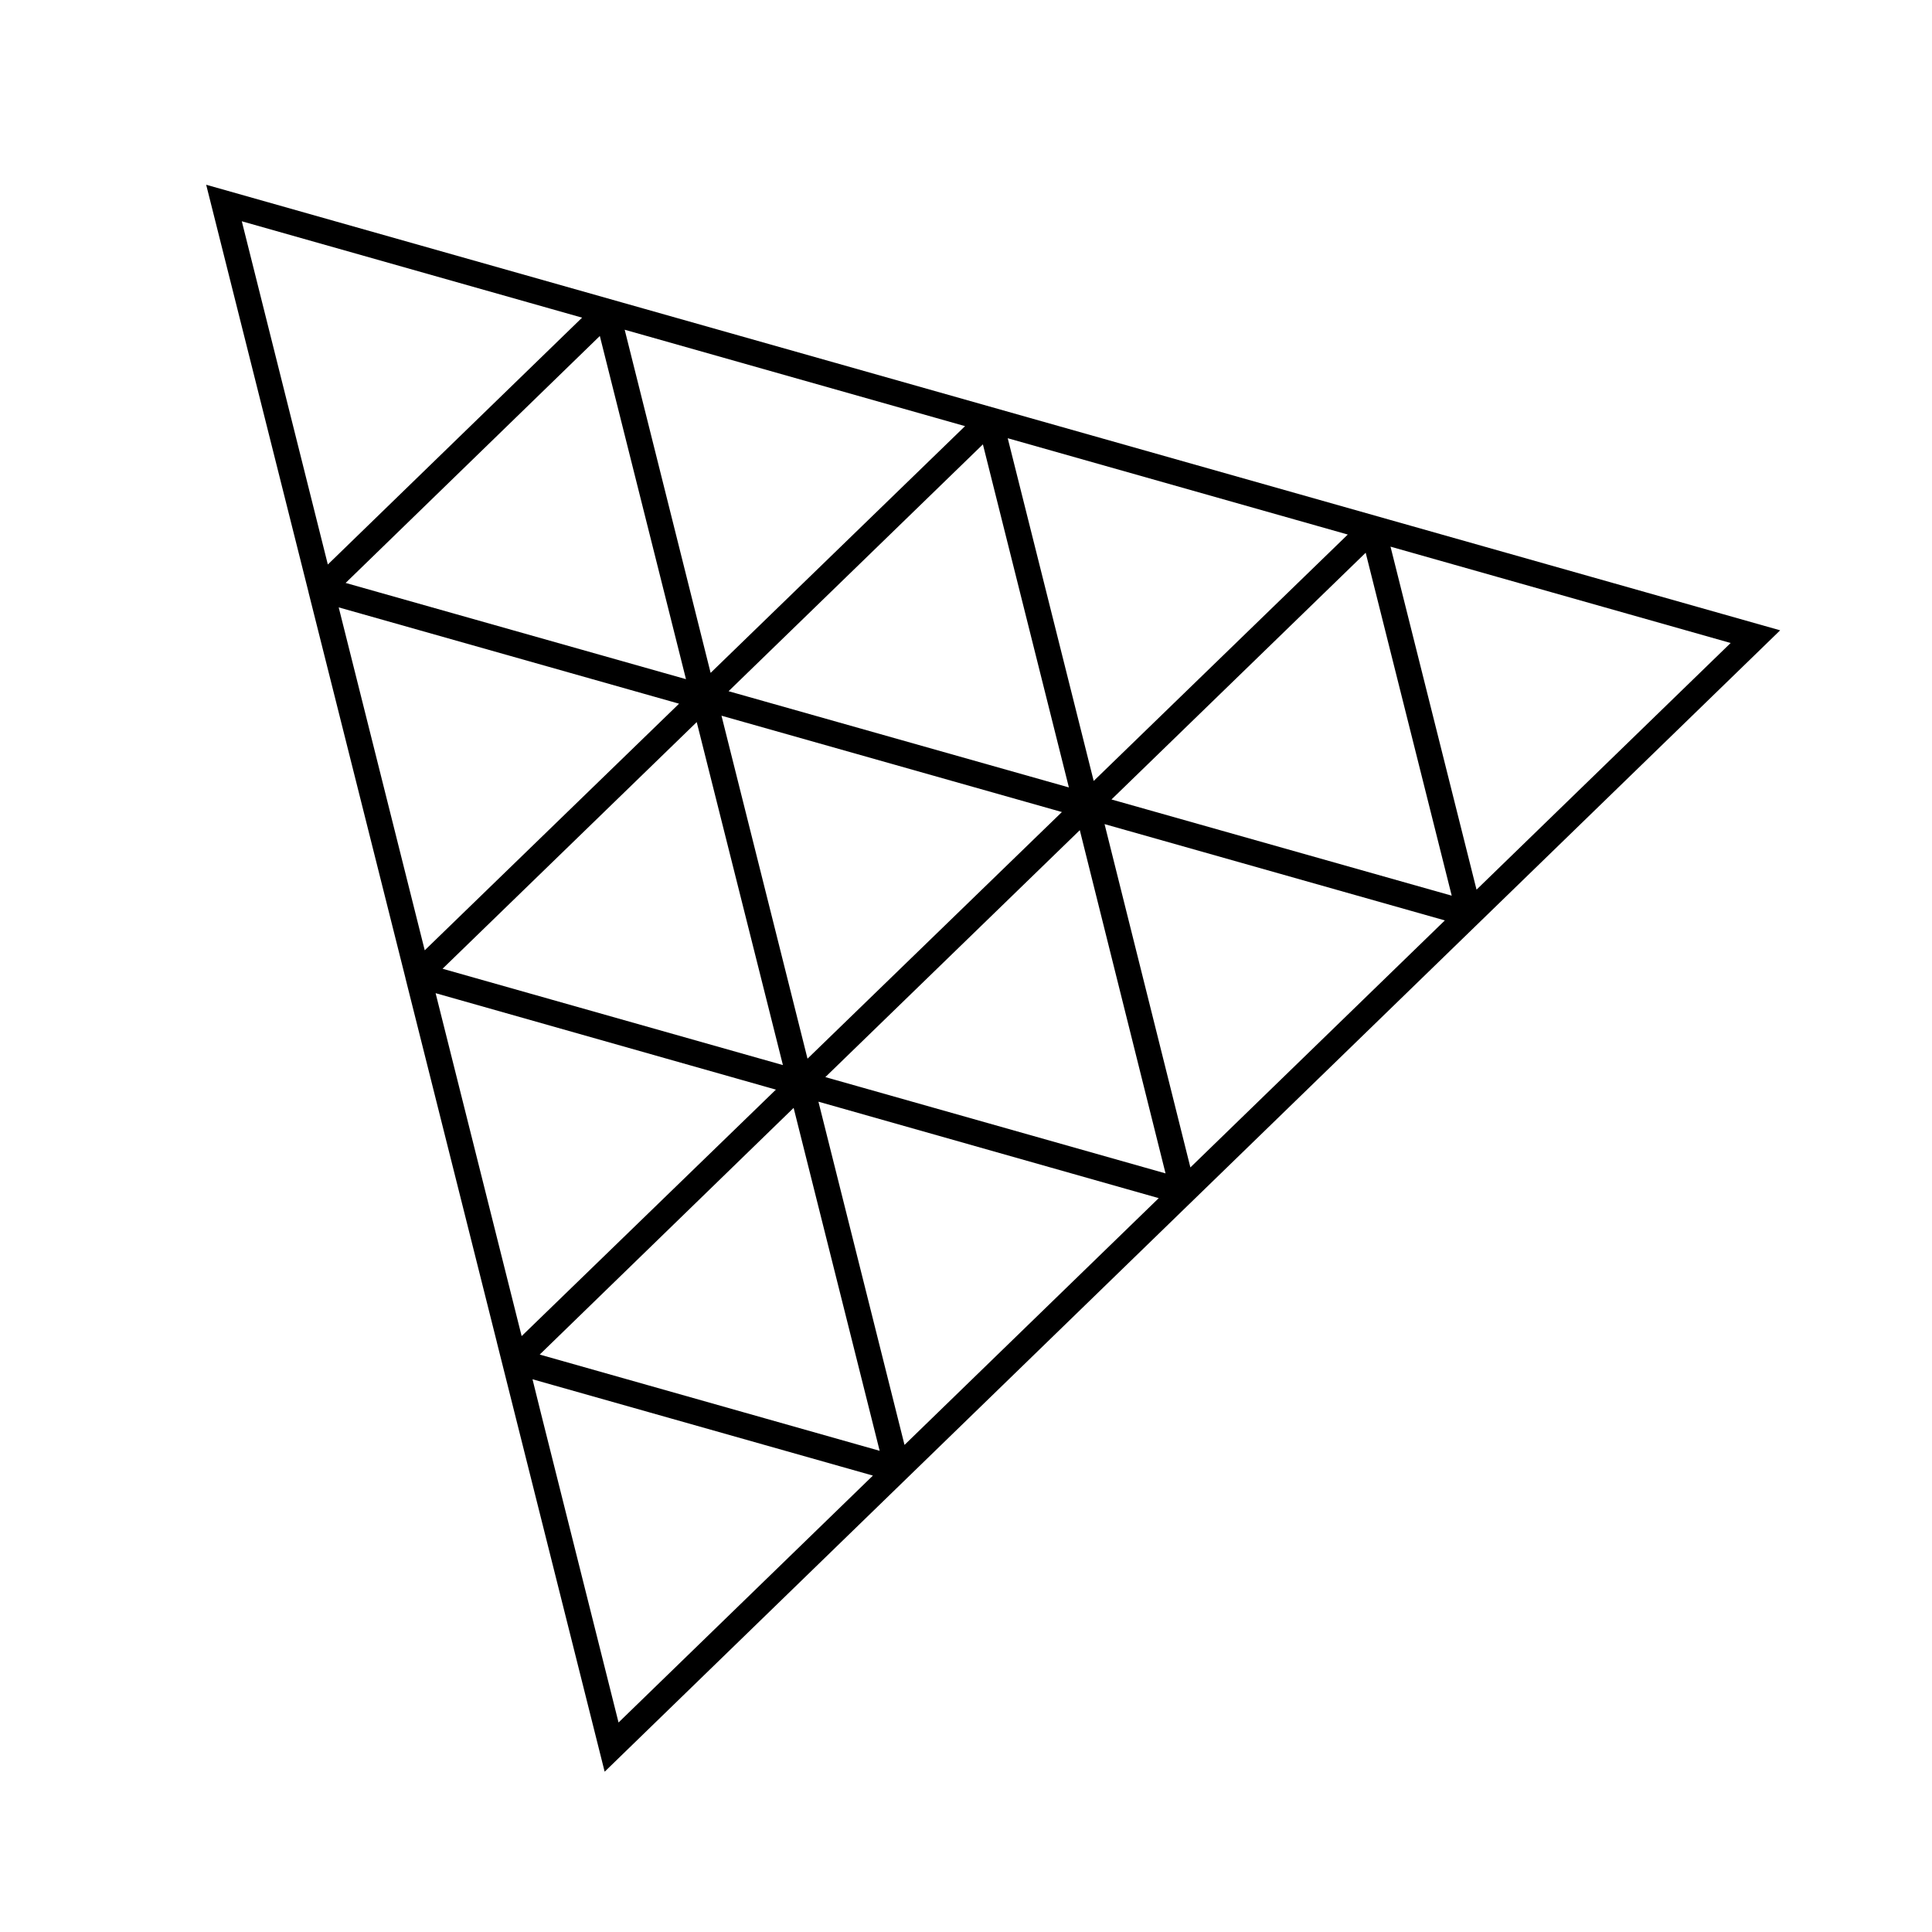 <?xml version="1.0" encoding="utf-8"?>
<svg version="1.1" id="ThreeJS" xmlns="http://www.w3.org/2000/svg" xmlns:xlink="http://www.w3.org/1999/xlink" x="0px" y="0px"
	 viewBox="0 0 640 640" style="enable-background:new 0 0 640 640;" xml:space="preserve">
<polygon points="179.1,467.8 204.9,570.6 573.3,213 80.1,73.3 108.6,187 197.9,100.3 205.2,102.3 235.4,222.9 324.8,136.2 
	332.1,138.3 362.3,258.7 451.6,172.1 458.9,174.2 490.9,301.8 485.7,306.9 112.2,201.2 112.2,201.2 140.7,314.8 229.7,228.5 
	237.4,230.7 267.5,350.7 356.2,264.7 364.4,267 396.1,393.8 390.9,398.9 144.3,329 144.3,329 172.8,442.6 260.9,357.2 269.8,359.7 
	301.4,485.7 296.2,490.8 176.4,456.9 179.1,467.8 170.9,469.8 164.6,444.7 291.4,480.6 291.4,480.6 262.9,367 168.2,459 134.3,324 
	139.5,318.9 386.1,388.7 386.1,388.7 357.7,275 269.7,360.4 260.6,357.8 230.8,239.2 136.1,331.1 102.2,196.2 107.4,191.1 
	480.9,296.7 452.4,183.1 364,268.9 355.5,266.5 325.6,147.2 237.3,232.9 228.6,230.4 198.7,111.3 104,203.3 68.3,61.2 589.7,208.8 
	200.3,586.9 170.9,469.8 "/>
</svg>
